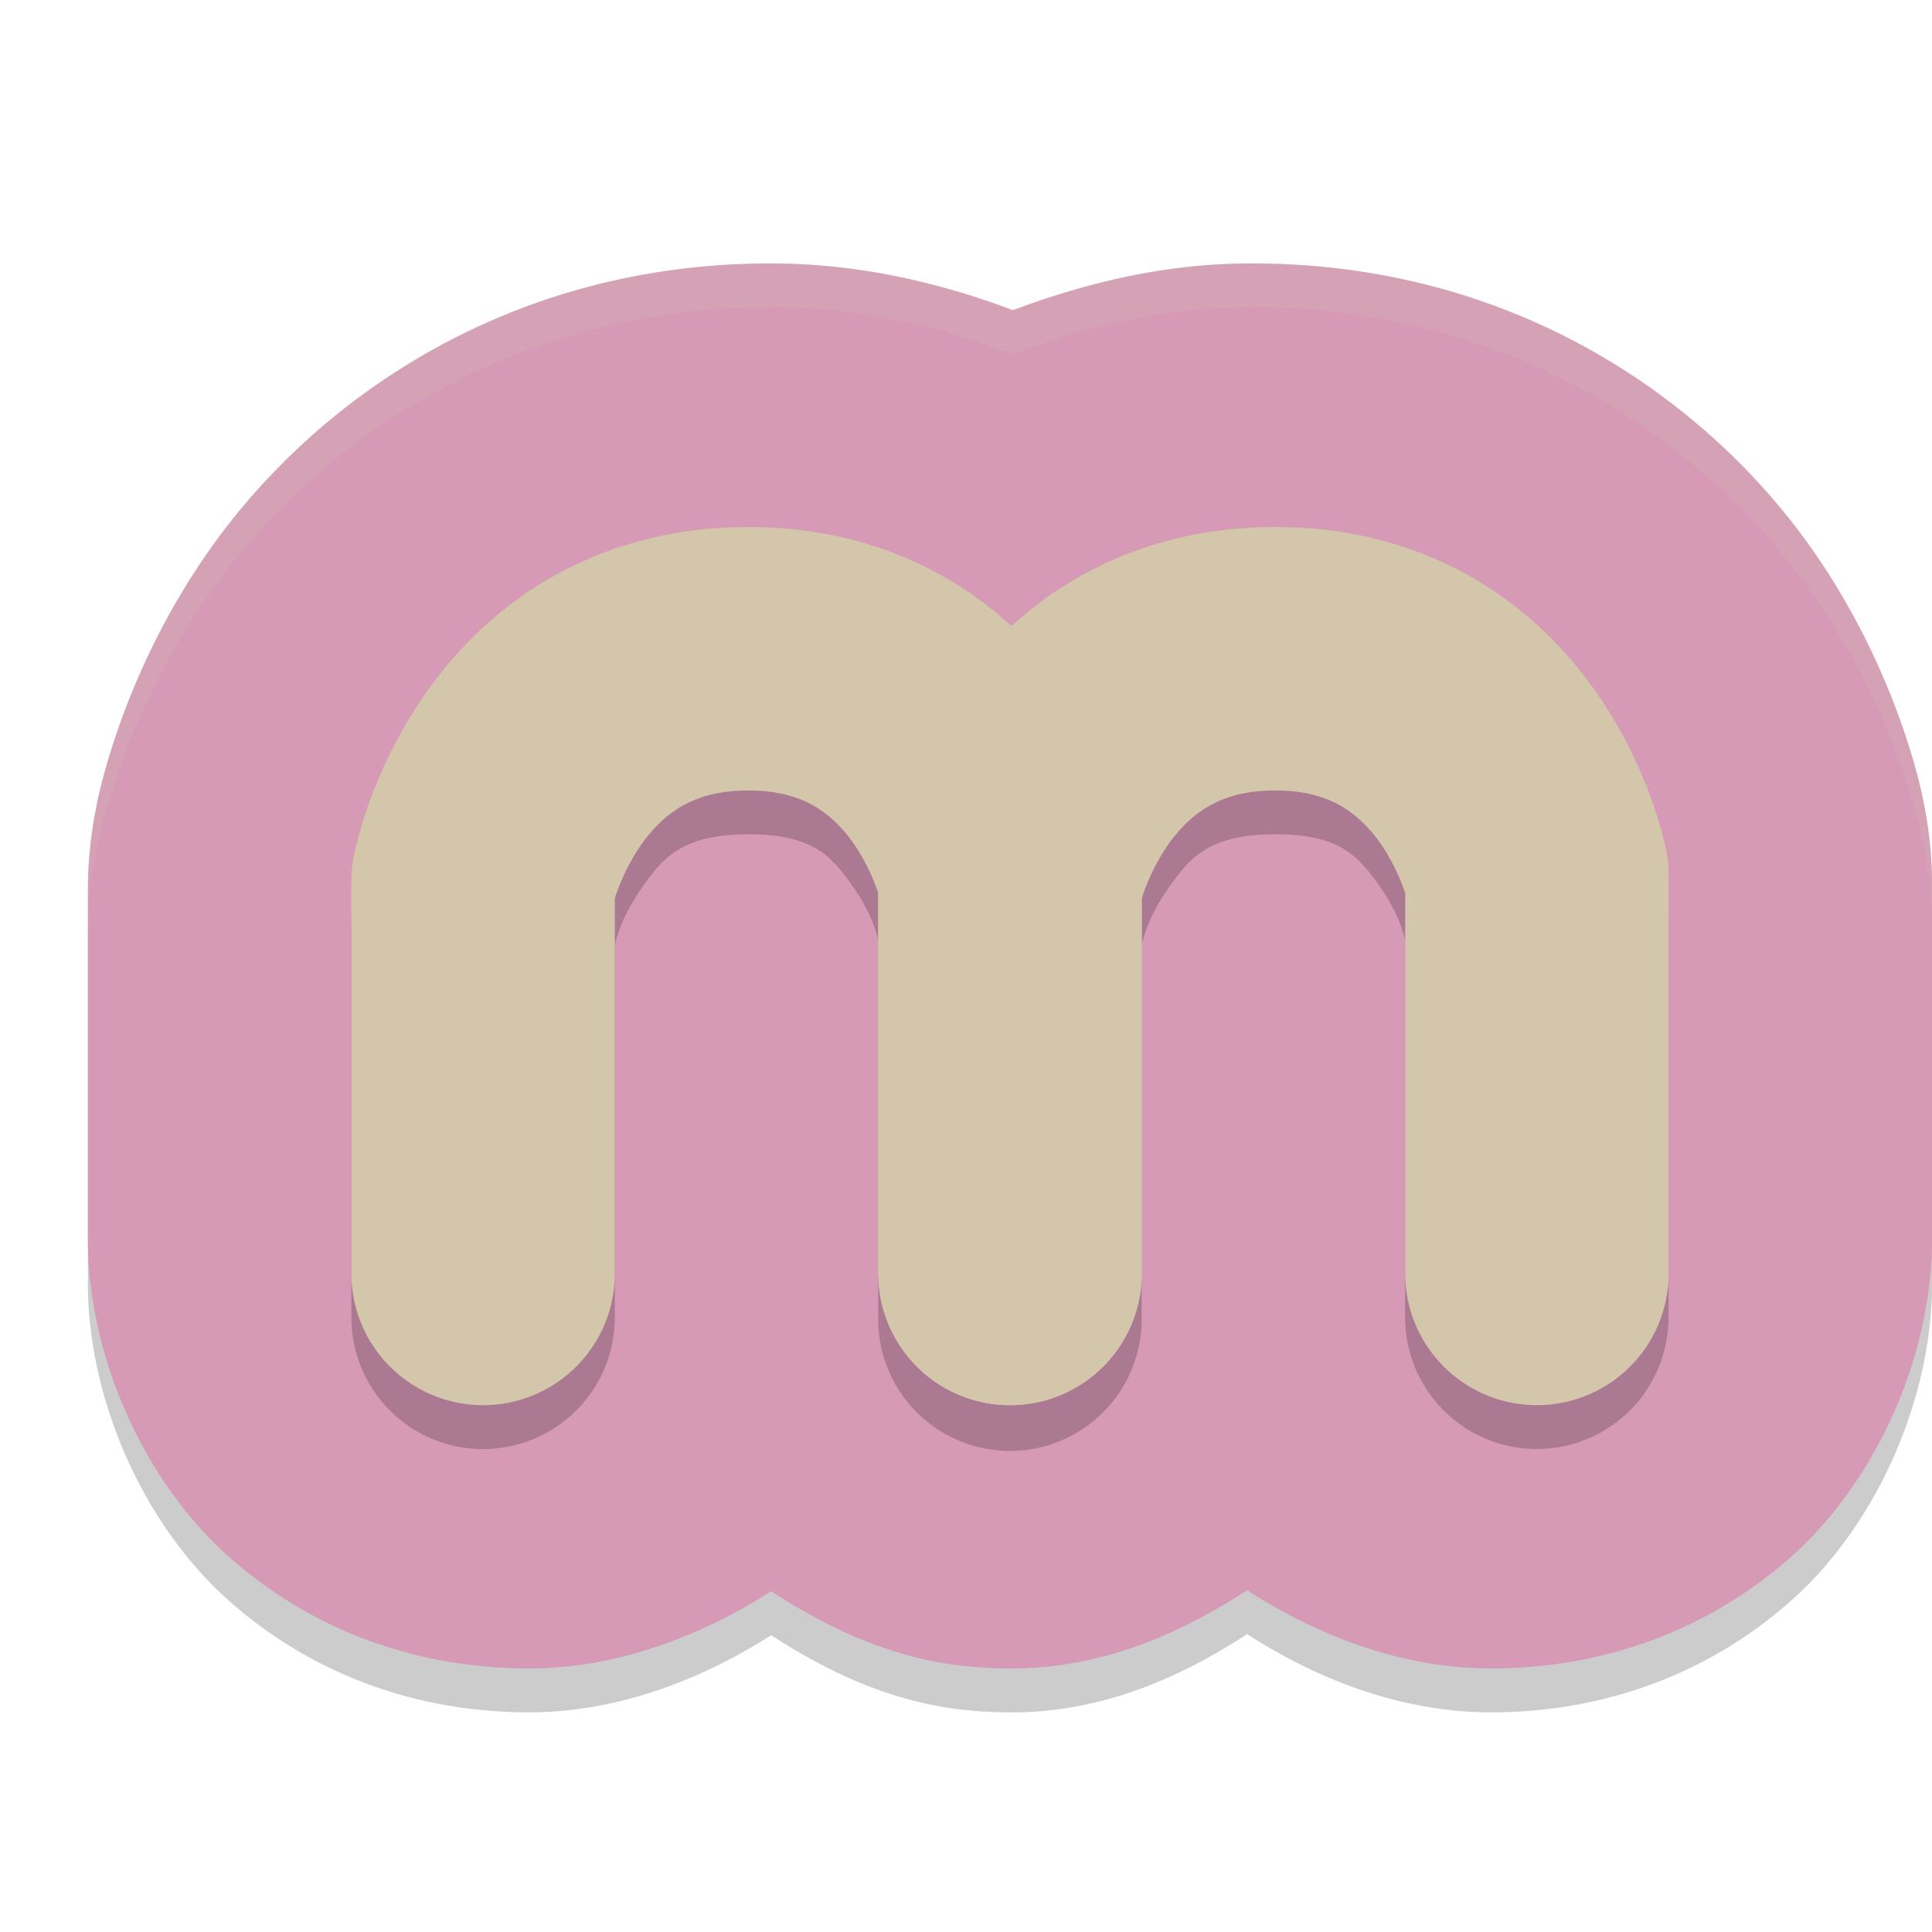 <svg xmlns="http://www.w3.org/2000/svg" width="22" height="22" version="1.1">
 <path style="opacity:0.2" d="M 8.734,3.5 C 5.753,3.516 3.59,5.072 2.409,6.729 1.371,8.186 1.104,9.646 1.097,9.687 c -0.062,0.307 -0.095,0.619 -0.096,0.933 a 3.652,3.552 0 0 0 0,0.01 v 3.917 c -0.02,1.342 0.616,2.816 1.632,3.704 1.015,0.887 2.229,1.248 3.39,1.248 0.937,0 1.885,-0.322 2.759,-0.879 0.681,0.444 1.433,0.788 2.29,0.86 0.164,0.014 0.328,0.021 0.492,0.019 a 3.652,3.552 0 0 0 0.016,0 c 0.981,-0.015 1.848,-0.388 2.621,-0.891 0.879,0.567 1.834,0.891 2.778,0.891 1.161,0 2.374,-0.361 3.39,-1.248 1.015,-0.887 1.651,-2.362 1.632,-3.704 v -3.973 c -2.4e-5,-0.318 -0.033,-0.635 -0.096,-0.947 C 21.899,9.606 21.627,8.118 20.564,6.656 19.359,4.999 17.18,3.484 14.212,3.5 13.229,3.505 12.344,3.731 11.534,4.032 10.692,3.716 9.762,3.495 8.734,3.5 Z"/>
 <path style="fill:#d699b6" d="M 8.734,3 C 5.753,3.016 3.59,4.572 2.409,6.229 1.371,7.686 1.104,9.146 1.097,9.187 c -0.062,0.307 -0.095,0.619 -0.096,0.933 a 3.652,3.552 0 0 0 0,0.01 v 3.917 c -0.02,1.342 0.616,2.816 1.632,3.704 1.015,0.887 2.229,1.248 3.39,1.248 0.937,0 1.885,-0.322 2.759,-0.879 0.681,0.444 1.433,0.788 2.29,0.86 0.164,0.014 0.328,0.021 0.492,0.019 a 3.652,3.552 0 0 0 0.016,0 c 0.981,-0.015 1.848,-0.388 2.621,-0.891 0.879,0.567 1.834,0.891 2.778,0.891 1.161,0 2.374,-0.361 3.39,-1.248 1.015,-0.887 1.651,-2.362 1.632,-3.704 V 10.075 C 22,9.757 21.967,9.44 21.903,9.128 21.899,9.106 21.627,7.618 20.564,6.156 19.359,4.499 17.18,2.984 14.212,3 13.229,3.005 12.344,3.231 11.534,3.532 10.692,3.216 9.762,2.995 8.734,3 Z"/>
 <path style="opacity:0.2" d="M 8.493,6.5 C 6.74,6.51 5.458,7.512 4.831,8.416 4.203,9.321 4.03,10.241 4.03,10.241 a 1.5,1.5 0 0 0 -0.029,0.291 v 4.469 a 1.5,1.5 0 1 0 3,0 v -4.238 c 0.013,-0.053 0.069,-0.31 0.295,-0.635 C 7.543,9.77 7.761,9.505 8.508,9.5 c 0.753,-0.004 0.963,0.253 1.205,0.596 0.22,0.311 0.274,0.555 0.287,0.607 v 4.297 a 1.5,1.5 0 0 0 1.373,1.516 1.5,1.5 0 0 0 0.15,0.006 1.5,1.5 0 0 0 1.477,-1.522 v -4.238 c 0.013,-0.053 0.069,-0.31 0.295,-0.635 0.248,-0.357 0.466,-0.623 1.213,-0.627 0.753,-0.004 0.963,0.253 1.205,0.596 0.22,0.311 0.274,0.555 0.287,0.607 v 4.297 a 1.5,1.5 0 1 0 3,0 v -4.531 a 1.5,1.5 0 0 0 -0.029,-0.295 c 0,0 -0.176,-0.916 -0.809,-1.811 C 17.53,7.469 16.24,6.491 14.493,6.5 13.235,6.507 12.225,7.027 11.52,7.653 10.809,7.019 9.775,6.493 8.493,6.5 Z"/>
 <path style="fill:none;stroke:#d3c6aa;stroke-width:3;stroke-linecap:round;stroke-linejoin:round" d="m 5.501,14.501 v -4.469 c 0,0 0.5,-2.517 3,-2.531 2.5,-0.014 3,2.469 3,2.469 v 4.531 0"/>
 <path style="fill:none;stroke:#d3c6aa;stroke-width:3;stroke-linecap:round;stroke-linejoin:round" d="m 11.501,14.501 v -4.469 c 0,0 0.5,-2.517 3,-2.531 2.5,-0.014 3,2.469 3,2.469 v 4.531 0"/>
 <path style="opacity:0.2;fill:#d3c6aa" d="M 8.734 3 C 5.753 3.016 3.589 4.572 2.408 6.229 C 1.37 7.685 1.105 9.147 1.098 9.188 C 1.035 9.495 1.001 9.806 1 10.119 A 3.652 3.552 0 0 0 1 10.131 L 1 10.619 C 1.001 10.306 1.035 9.995 1.098 9.688 C 1.105 9.647 1.37 8.185 2.408 6.729 C 3.589 5.072 5.753 3.516 8.734 3.5 C 9.762 3.494 10.691 3.717 11.533 4.033 C 12.343 3.732 13.229 3.505 14.213 3.5 C 17.181 3.484 19.36 4.999 20.564 6.656 C 21.627 8.119 21.898 9.607 21.902 9.629 C 21.966 9.941 22 10.257 22 10.574 L 22 10.074 C 22 9.757 21.966 9.441 21.902 9.129 C 21.898 9.107 21.627 7.619 20.564 6.156 C 19.36 4.499 17.181 2.984 14.213 3 C 13.229 3.005 12.343 3.232 11.533 3.533 C 10.691 3.217 9.762 2.994 8.734 3 z"/>
</svg>
